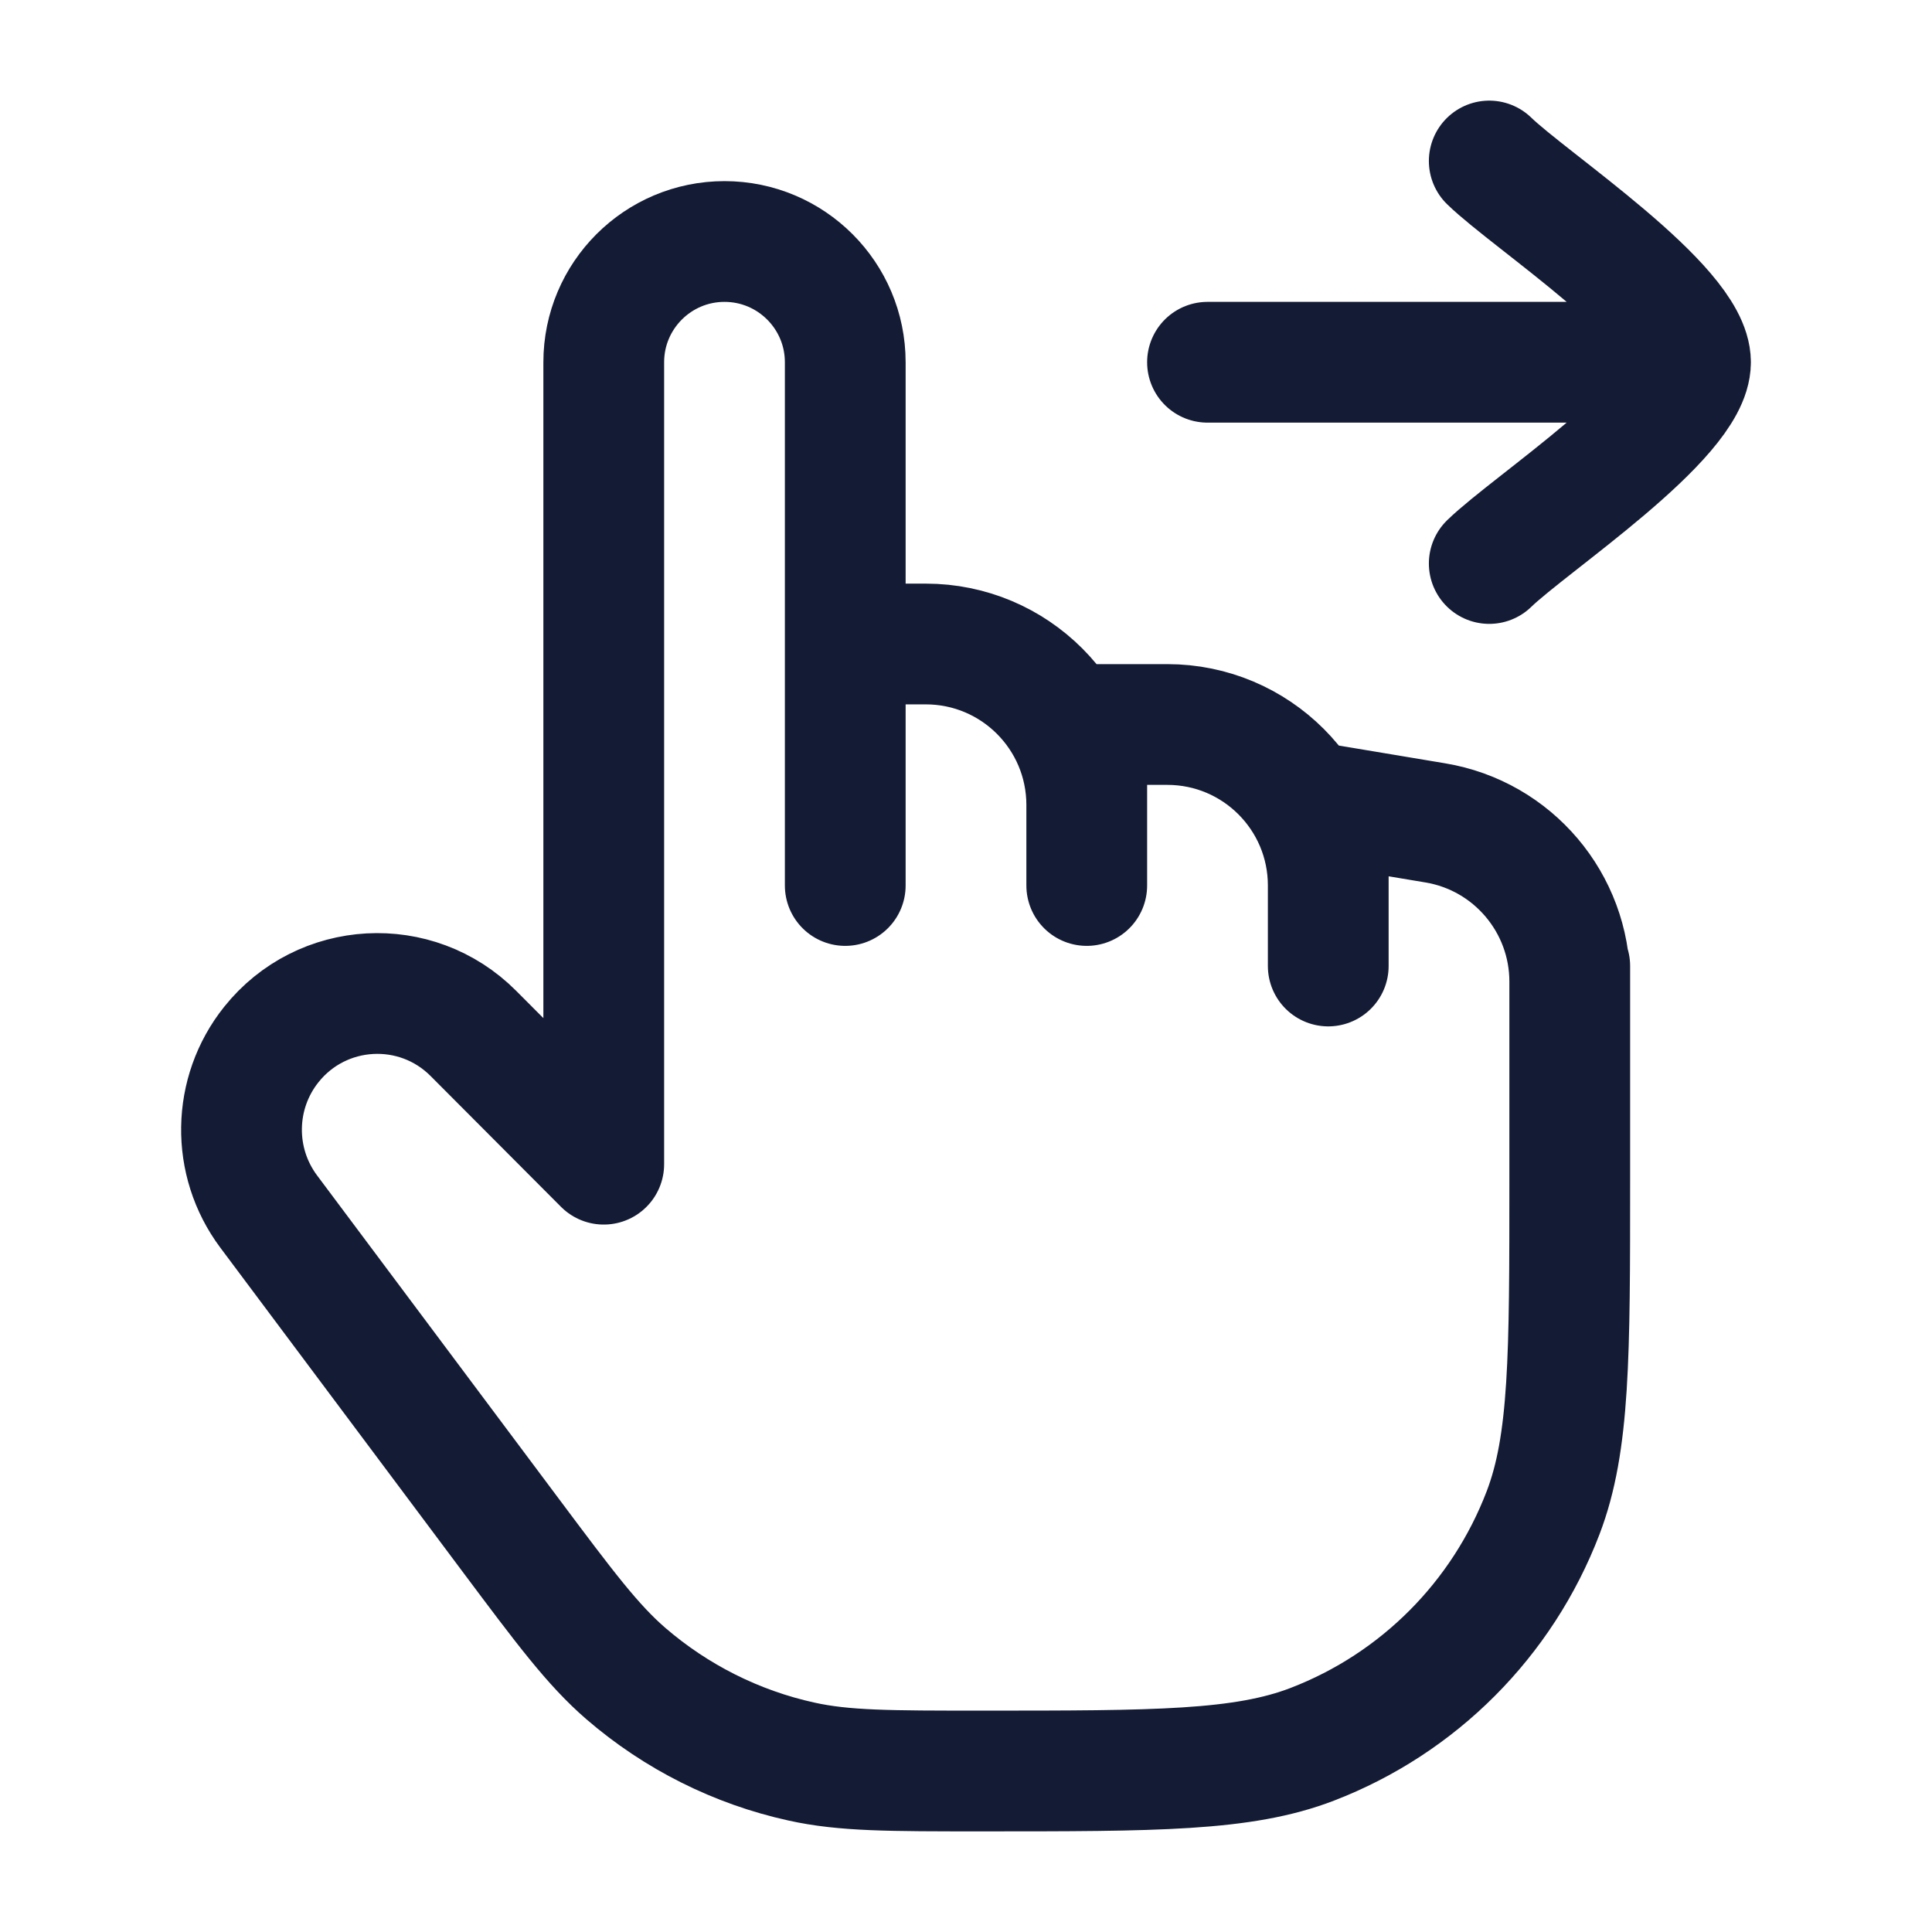 <svg viewBox="0 0 24 24" fill="none" xmlns="http://www.w3.org/2000/svg">
<path d="M19.5 12V14.667C19.5 16.84 19.5 17.927 19.169 18.792C18.663 20.115 17.621 21.16 16.302 21.668C15.44 22 14.356 22 12.19 22C11.053 22 10.485 22 9.957 21.883C9.15 21.706 8.4 21.329 7.774 20.789C7.364 20.434 7.023 19.979 6.341 19.067L3.337 15.049C2.876 14.431 2.889 13.579 3.37 12.976C3.998 12.189 5.169 12.124 5.88 12.837L7.5 14.462V4.5C7.5 3.672 8.172 3 9 3C9.828 3 10.5 3.672 10.5 4.5V8M10.5 8H11.5C12.605 8 13.5 8.895 13.5 10M10.5 8V11M13.5 10V11M13.5 10V9H14.5C15.605 9 16.5 9.895 16.5 11M16.5 11V12M16.5 11V10L17.829 10.222C18.793 10.382 19.5 11.217 19.5 12.194V13" stroke="#141B34" stroke-width="1.5" stroke-linecap="round" stroke-linejoin="round"/>
<path d="M21 4.5L15 4.5M21 4.5C21 3.8 19.006 2.492 18.5 2M21 4.5C21 5.2 19.006 6.508 18.5 7" stroke="#141B34" stroke-width="1.5" stroke-linecap="round" stroke-linejoin="round"/>
</svg>
